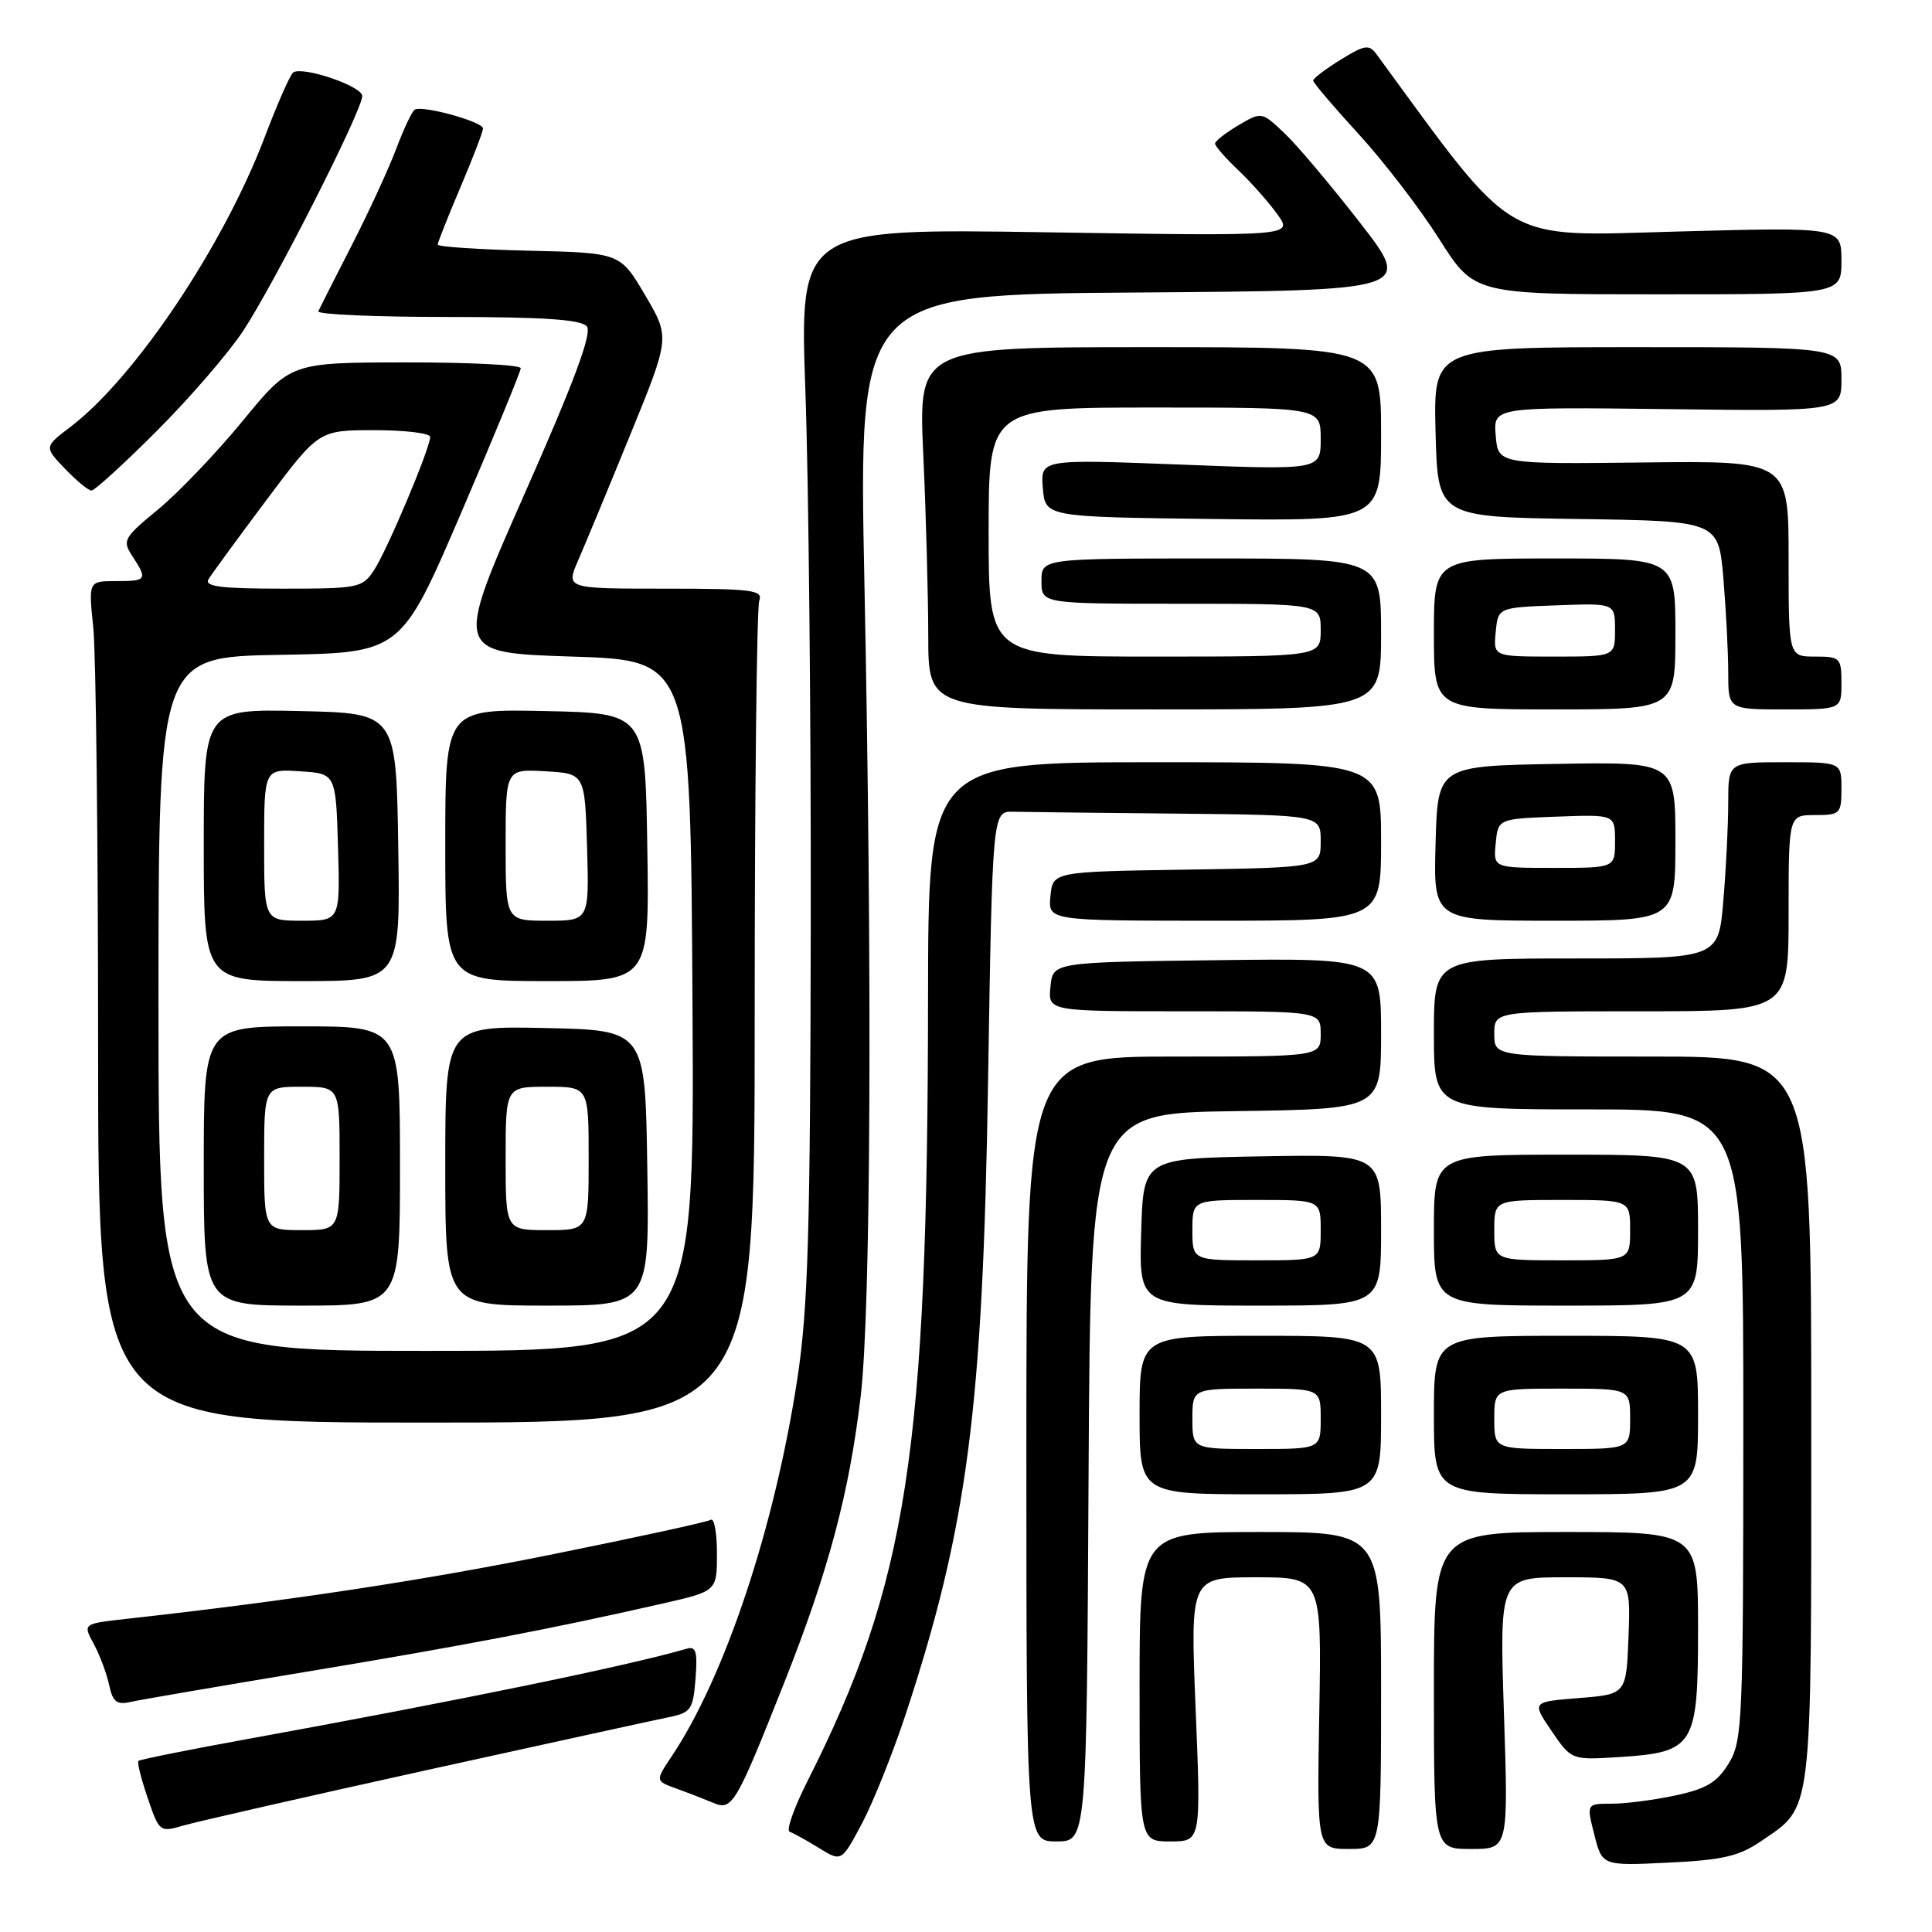<?xml version="1.0" encoding="UTF-8" standalone="no"?>
<!DOCTYPE svg PUBLIC "-//W3C//DTD SVG 1.1//EN" "http://www.w3.org/Graphics/SVG/1.1/DTD/svg11.dtd" >
<svg xmlns="http://www.w3.org/2000/svg" xmlns:xlink="http://www.w3.org/1999/xlink" version="1.1" viewBox="0 0 256 256">
 <g >
 <path fill="currentColor"
d=" M 120.06 227.00 C 128.20 202.21 130.23 186.61 130.92 143.50 C 131.50 107.50 131.50 107.50 134.25 107.56 C 135.76 107.60 145.55 107.71 156.00 107.81 C 175.00 108.00 175.00 108.00 175.00 111.48 C 175.00 114.95 175.00 114.95 157.25 115.23 C 139.50 115.50 139.50 115.50 139.19 118.75 C 138.87 122.00 138.87 122.00 160.94 122.00 C 183.00 122.00 183.00 122.00 183.00 111.50 C 183.00 101.00 183.00 101.00 153.00 101.00 C 123.00 101.00 123.00 101.00 122.97 132.25 C 122.92 192.41 120.25 209.75 106.97 236.06 C 105.20 239.56 104.15 242.55 104.63 242.72 C 105.11 242.88 106.85 243.84 108.50 244.86 C 111.50 246.72 111.50 246.72 114.22 241.61 C 115.71 238.80 118.34 232.22 120.06 227.00 Z  M 233.31 243.99 C 240.27 239.22 240.00 241.45 240.00 188.10 C 240.00 140.00 240.00 140.00 219.00 140.00 C 198.00 140.00 198.00 140.00 198.00 137.00 C 198.00 134.00 198.00 134.00 217.50 134.00 C 237.00 134.00 237.00 134.00 237.00 121.00 C 237.00 108.00 237.00 108.00 240.50 108.00 C 243.83 108.00 244.00 107.83 244.00 104.50 C 244.00 101.00 244.00 101.00 236.50 101.00 C 229.00 101.00 229.00 101.00 229.00 106.35 C 229.00 109.29 228.71 115.14 228.35 119.35 C 227.71 127.00 227.71 127.00 208.85 127.00 C 190.00 127.00 190.00 127.00 190.00 137.00 C 190.00 147.00 190.00 147.00 210.50 147.00 C 231.00 147.00 231.00 147.00 231.00 188.75 C 230.99 228.17 230.89 230.68 229.07 233.65 C 227.54 236.16 226.11 237.03 222.03 237.90 C 219.21 238.51 215.40 239.00 213.56 239.00 C 210.21 239.00 210.21 239.00 211.26 243.12 C 212.30 247.23 212.30 247.23 221.05 246.81 C 228.22 246.47 230.44 245.96 233.31 243.99 Z  M 183.00 224.00 C 183.00 203.00 183.00 203.00 167.00 203.00 C 151.00 203.00 151.00 203.00 151.00 223.50 C 151.00 244.00 151.00 244.00 155.07 244.00 C 159.14 244.00 159.14 244.00 158.43 226.50 C 157.71 209.00 157.71 209.00 166.42 209.00 C 175.13 209.00 175.13 209.00 174.81 227.00 C 174.50 245.00 174.50 245.00 178.75 245.00 C 183.00 245.00 183.00 245.00 183.00 224.00 Z  M 199.28 227.00 C 198.69 209.00 198.69 209.00 207.39 209.00 C 216.08 209.00 216.08 209.00 215.79 216.75 C 215.50 224.50 215.50 224.50 209.23 225.00 C 202.96 225.50 202.96 225.50 205.59 229.36 C 208.22 233.22 208.22 233.22 214.55 232.82 C 224.52 232.18 225.00 231.40 225.00 215.85 C 225.00 203.00 225.00 203.00 207.50 203.00 C 190.00 203.00 190.00 203.00 190.00 224.00 C 190.00 245.00 190.00 245.00 194.94 245.00 C 199.87 245.00 199.87 245.00 199.28 227.00 Z  M 144.24 195.75 C 144.50 147.50 144.50 147.50 163.75 147.23 C 183.00 146.96 183.00 146.96 183.00 136.96 C 183.00 126.96 183.00 126.96 161.25 127.23 C 139.50 127.50 139.50 127.50 139.19 130.75 C 138.87 134.00 138.87 134.00 156.94 134.00 C 175.00 134.00 175.00 134.00 175.00 137.00 C 175.00 140.00 175.00 140.00 155.50 140.00 C 136.00 140.00 136.00 140.00 136.00 192.00 C 136.00 244.00 136.00 244.00 139.99 244.00 C 143.98 244.00 143.98 244.00 144.24 195.75 Z  M 56.50 234.56 C 72.45 231.05 86.92 227.88 88.65 227.53 C 91.55 226.94 91.84 226.52 92.16 222.45 C 92.44 218.87 92.22 218.10 91.01 218.46 C 83.13 220.75 60.74 225.35 32.58 230.47 C 24.93 231.86 18.52 233.15 18.34 233.33 C 18.15 233.51 18.71 235.72 19.57 238.24 C 21.10 242.75 21.18 242.81 24.31 241.89 C 26.07 241.38 40.55 238.08 56.50 234.56 Z  M 103.90 223.00 C 109.77 208.20 112.53 197.87 114.05 184.97 C 115.39 173.58 115.59 129.40 114.54 77.26 C 113.76 39.02 113.76 39.02 150.48 38.76 C 187.19 38.50 187.19 38.50 180.20 29.50 C 176.35 24.55 171.85 19.21 170.19 17.64 C 167.17 14.79 167.17 14.79 164.08 16.61 C 162.39 17.61 161.00 18.70 161.00 19.03 C 161.00 19.36 162.39 20.95 164.09 22.56 C 165.79 24.18 168.12 26.80 169.26 28.40 C 171.34 31.29 171.34 31.29 138.65 30.78 C 105.95 30.27 105.95 30.27 106.72 51.89 C 107.15 63.77 107.47 95.55 107.43 122.50 C 107.37 163.30 107.07 173.36 105.66 182.64 C 102.66 202.36 96.06 222.18 88.99 232.74 C 86.82 235.98 86.82 235.98 89.66 237.01 C 91.22 237.57 93.40 238.42 94.50 238.88 C 97.02 239.96 97.48 239.19 103.90 223.00 Z  M 40.52 221.53 C 61.10 218.12 73.19 215.81 87.75 212.49 C 95.00 210.84 95.00 210.84 95.00 205.86 C 95.00 203.12 94.64 201.11 94.19 201.38 C 93.74 201.66 84.41 203.70 73.44 205.91 C 56.16 209.41 38.42 212.10 16.74 214.51 C 10.97 215.15 10.97 215.15 12.42 217.82 C 13.22 219.30 14.13 221.74 14.46 223.26 C 14.93 225.50 15.47 225.93 17.27 225.52 C 18.50 225.24 28.96 223.45 40.52 221.53 Z  M 183.00 187.50 C 183.00 177.00 183.00 177.00 167.00 177.00 C 151.00 177.00 151.00 177.00 151.00 187.50 C 151.00 198.00 151.00 198.00 167.00 198.00 C 183.00 198.00 183.00 198.00 183.00 187.50 Z  M 225.00 187.50 C 225.00 177.00 225.00 177.00 207.50 177.00 C 190.00 177.00 190.00 177.00 190.00 187.50 C 190.00 198.00 190.00 198.00 207.50 198.00 C 225.00 198.00 225.00 198.00 225.00 187.50 Z  M 100.00 134.83 C 100.00 105.31 100.27 80.45 100.61 79.58 C 101.14 78.19 99.65 78.00 88.09 78.00 C 74.97 78.00 74.97 78.00 76.61 74.25 C 77.51 72.19 80.62 64.70 83.51 57.61 C 88.78 44.71 88.78 44.71 85.48 39.11 C 82.18 33.50 82.18 33.50 70.09 33.22 C 63.44 33.06 58.00 32.70 58.00 32.41 C 58.00 32.13 59.35 28.72 61.00 24.84 C 62.65 20.96 64.00 17.44 64.00 17.02 C 64.00 16.13 55.96 13.91 54.96 14.53 C 54.59 14.75 53.49 17.09 52.50 19.72 C 51.51 22.35 48.86 28.10 46.61 32.50 C 44.36 36.90 42.36 40.84 42.18 41.25 C 41.99 41.66 49.69 42.00 59.29 42.00 C 72.06 42.00 77.03 42.34 77.76 43.25 C 78.48 44.14 76.10 50.54 69.48 65.50 C 60.20 86.50 60.20 86.50 75.85 87.00 C 91.50 87.50 91.50 87.50 91.76 133.25 C 92.02 179.00 92.02 179.00 56.51 179.00 C 21.00 179.00 21.00 179.00 21.00 133.02 C 21.00 87.05 21.00 87.05 37.07 86.77 C 53.13 86.50 53.13 86.50 61.07 68.04 C 65.43 57.88 69.00 49.22 69.00 48.79 C 69.00 48.35 62.14 48.01 53.75 48.02 C 38.50 48.04 38.50 48.04 32.16 55.77 C 28.67 60.02 23.62 65.30 20.95 67.50 C 16.36 71.28 16.18 71.62 17.55 73.71 C 19.58 76.81 19.46 77.00 15.36 77.00 C 11.72 77.00 11.72 77.00 12.36 83.15 C 12.71 86.53 13.00 111.61 13.00 138.90 C 13.00 188.50 13.00 188.50 56.50 188.50 C 100.00 188.50 100.00 188.50 100.00 134.83 Z  M 53.00 154.50 C 53.00 136.00 53.00 136.00 40.00 136.00 C 27.00 136.00 27.00 136.00 27.00 154.50 C 27.00 173.00 27.00 173.00 40.00 173.00 C 53.00 173.00 53.00 173.00 53.00 154.50 Z  M 85.77 154.75 C 85.50 136.50 85.50 136.50 72.25 136.22 C 59.00 135.94 59.00 135.94 59.00 154.47 C 59.00 173.00 59.00 173.00 72.52 173.00 C 86.05 173.00 86.05 173.00 85.77 154.75 Z  M 183.00 162.97 C 183.00 152.95 183.00 152.95 167.25 153.22 C 151.50 153.50 151.50 153.50 151.21 163.25 C 150.93 173.00 150.93 173.00 166.96 173.00 C 183.00 173.00 183.00 173.00 183.00 162.97 Z  M 225.00 163.00 C 225.00 153.00 225.00 153.00 207.50 153.00 C 190.00 153.00 190.00 153.00 190.00 163.00 C 190.00 173.00 190.00 173.00 207.50 173.00 C 225.00 173.00 225.00 173.00 225.00 163.00 Z  M 52.77 112.25 C 52.50 94.50 52.50 94.50 39.75 94.22 C 27.00 93.94 27.00 93.94 27.00 111.97 C 27.00 130.00 27.00 130.00 40.02 130.00 C 53.05 130.00 53.05 130.00 52.77 112.25 Z  M 85.77 112.25 C 85.50 94.50 85.50 94.50 72.25 94.22 C 59.00 93.94 59.00 93.94 59.00 111.97 C 59.00 130.00 59.00 130.00 72.52 130.00 C 86.05 130.00 86.05 130.00 85.77 112.25 Z  M 222.00 111.47 C 222.00 100.95 222.00 100.95 206.25 101.22 C 190.50 101.50 190.50 101.50 190.22 111.75 C 189.93 122.00 189.93 122.00 205.97 122.00 C 222.00 122.00 222.00 122.00 222.00 111.47 Z  M 183.00 84.00 C 183.00 74.00 183.00 74.00 160.50 74.00 C 138.00 74.00 138.00 74.00 138.00 77.00 C 138.00 80.00 138.00 80.00 156.50 80.00 C 175.00 80.00 175.00 80.00 175.00 83.50 C 175.00 87.00 175.00 87.00 153.00 87.00 C 131.00 87.00 131.00 87.00 131.00 70.50 C 131.00 54.00 131.00 54.00 153.00 54.00 C 175.00 54.00 175.00 54.00 175.00 58.14 C 175.00 62.28 175.00 62.28 156.43 61.56 C 137.87 60.84 137.87 60.84 138.18 64.67 C 138.50 68.50 138.50 68.50 160.75 68.77 C 183.00 69.04 183.00 69.04 183.00 57.52 C 183.00 46.00 183.00 46.00 152.34 46.00 C 121.69 46.00 121.69 46.00 122.34 60.25 C 122.70 68.09 122.99 78.89 123.00 84.25 C 123.00 94.00 123.00 94.00 153.00 94.00 C 183.00 94.00 183.00 94.00 183.00 84.00 Z  M 222.00 84.00 C 222.00 74.00 222.00 74.00 206.00 74.00 C 190.00 74.00 190.00 74.00 190.00 84.00 C 190.00 94.00 190.00 94.00 206.00 94.00 C 222.00 94.00 222.00 94.00 222.00 84.00 Z  M 244.00 90.50 C 244.00 87.17 243.83 87.00 240.50 87.00 C 237.00 87.00 237.00 87.00 237.00 74.03 C 237.00 61.05 237.00 61.05 217.75 61.28 C 198.50 61.50 198.50 61.50 198.19 57.71 C 197.87 53.93 197.87 53.93 220.94 54.21 C 244.00 54.50 244.00 54.50 244.00 50.25 C 244.00 46.00 244.00 46.00 216.97 46.00 C 189.93 46.00 189.93 46.00 190.22 57.25 C 190.50 68.50 190.50 68.50 209.11 68.77 C 227.71 69.04 227.71 69.04 228.36 76.67 C 228.71 80.87 229.00 86.48 229.00 89.15 C 229.00 94.00 229.00 94.00 236.50 94.00 C 244.00 94.00 244.00 94.00 244.00 90.50 Z  M 20.77 57.11 C 25.11 52.77 30.26 46.81 32.21 43.86 C 36.35 37.59 48.00 14.63 48.00 12.72 C 48.00 11.43 40.20 8.76 38.86 9.59 C 38.48 9.82 36.76 13.72 35.04 18.26 C 29.57 32.62 17.91 50.02 9.38 56.53 C 5.84 59.22 5.84 59.22 8.61 62.11 C 10.13 63.70 11.71 65.00 12.13 65.00 C 12.54 65.00 16.43 61.45 20.77 57.11 Z  M 244.00 34.54 C 244.00 30.09 244.00 30.09 222.25 30.68 C 198.73 31.32 201.08 32.71 182.39 7.18 C 181.42 5.85 180.83 5.94 177.64 7.91 C 175.64 9.15 174.00 10.39 174.00 10.68 C 174.00 10.96 176.72 14.16 180.05 17.79 C 183.38 21.43 188.18 27.68 190.72 31.70 C 195.35 39.00 195.35 39.00 219.67 39.00 C 244.00 39.00 244.00 39.00 244.00 34.54 Z  M 158.00 188.00 C 158.00 184.00 158.00 184.00 166.50 184.00 C 175.00 184.00 175.00 184.00 175.00 188.00 C 175.00 192.00 175.00 192.00 166.50 192.00 C 158.00 192.00 158.00 192.00 158.00 188.00 Z  M 198.00 188.00 C 198.00 184.00 198.00 184.00 207.00 184.00 C 216.00 184.00 216.00 184.00 216.00 188.00 C 216.00 192.00 216.00 192.00 207.00 192.00 C 198.00 192.00 198.00 192.00 198.00 188.00 Z  M 27.63 76.75 C 28.05 76.06 31.50 71.34 35.31 66.25 C 42.24 57.00 42.24 57.00 49.62 57.00 C 53.68 57.00 57.00 57.40 57.00 57.90 C 57.00 59.38 51.32 72.86 49.58 75.52 C 48.02 77.90 47.53 78.00 37.42 78.00 C 29.25 78.00 27.05 77.72 27.63 76.75 Z  M 35.00 153.50 C 35.00 144.00 35.00 144.00 40.00 144.00 C 45.00 144.00 45.00 144.00 45.00 153.50 C 45.00 163.00 45.00 163.00 40.00 163.00 C 35.00 163.00 35.00 163.00 35.00 153.50 Z  M 67.00 153.50 C 67.00 144.00 67.00 144.00 72.50 144.00 C 78.00 144.00 78.00 144.00 78.00 153.50 C 78.00 163.00 78.00 163.00 72.50 163.00 C 67.00 163.00 67.00 163.00 67.00 153.50 Z  M 158.00 163.00 C 158.00 159.00 158.00 159.00 166.50 159.00 C 175.00 159.00 175.00 159.00 175.00 163.00 C 175.00 167.00 175.00 167.00 166.50 167.00 C 158.00 167.00 158.00 167.00 158.00 163.00 Z  M 198.00 163.00 C 198.00 159.00 198.00 159.00 207.00 159.00 C 216.00 159.00 216.00 159.00 216.00 163.00 C 216.00 167.00 216.00 167.00 207.00 167.00 C 198.00 167.00 198.00 167.00 198.00 163.00 Z  M 35.00 111.95 C 35.00 101.89 35.00 101.89 39.75 102.20 C 44.50 102.50 44.50 102.50 44.79 112.25 C 45.07 122.00 45.07 122.00 40.04 122.00 C 35.00 122.00 35.00 122.00 35.00 111.95 Z  M 67.00 111.95 C 67.00 101.90 67.00 101.90 72.25 102.20 C 77.50 102.50 77.50 102.50 77.79 112.25 C 78.07 122.00 78.07 122.00 72.54 122.00 C 67.00 122.00 67.00 122.00 67.00 111.95 Z  M 198.19 111.75 C 198.50 108.50 198.50 108.50 206.25 108.21 C 214.00 107.92 214.00 107.92 214.00 111.46 C 214.00 115.00 214.00 115.00 205.94 115.00 C 197.87 115.00 197.87 115.00 198.19 111.75 Z  M 198.19 83.75 C 198.50 80.50 198.50 80.50 206.25 80.21 C 214.00 79.92 214.00 79.92 214.00 83.46 C 214.00 87.00 214.00 87.00 205.94 87.00 C 197.87 87.00 197.87 87.00 198.19 83.75 Z "/>
</g>
</svg>